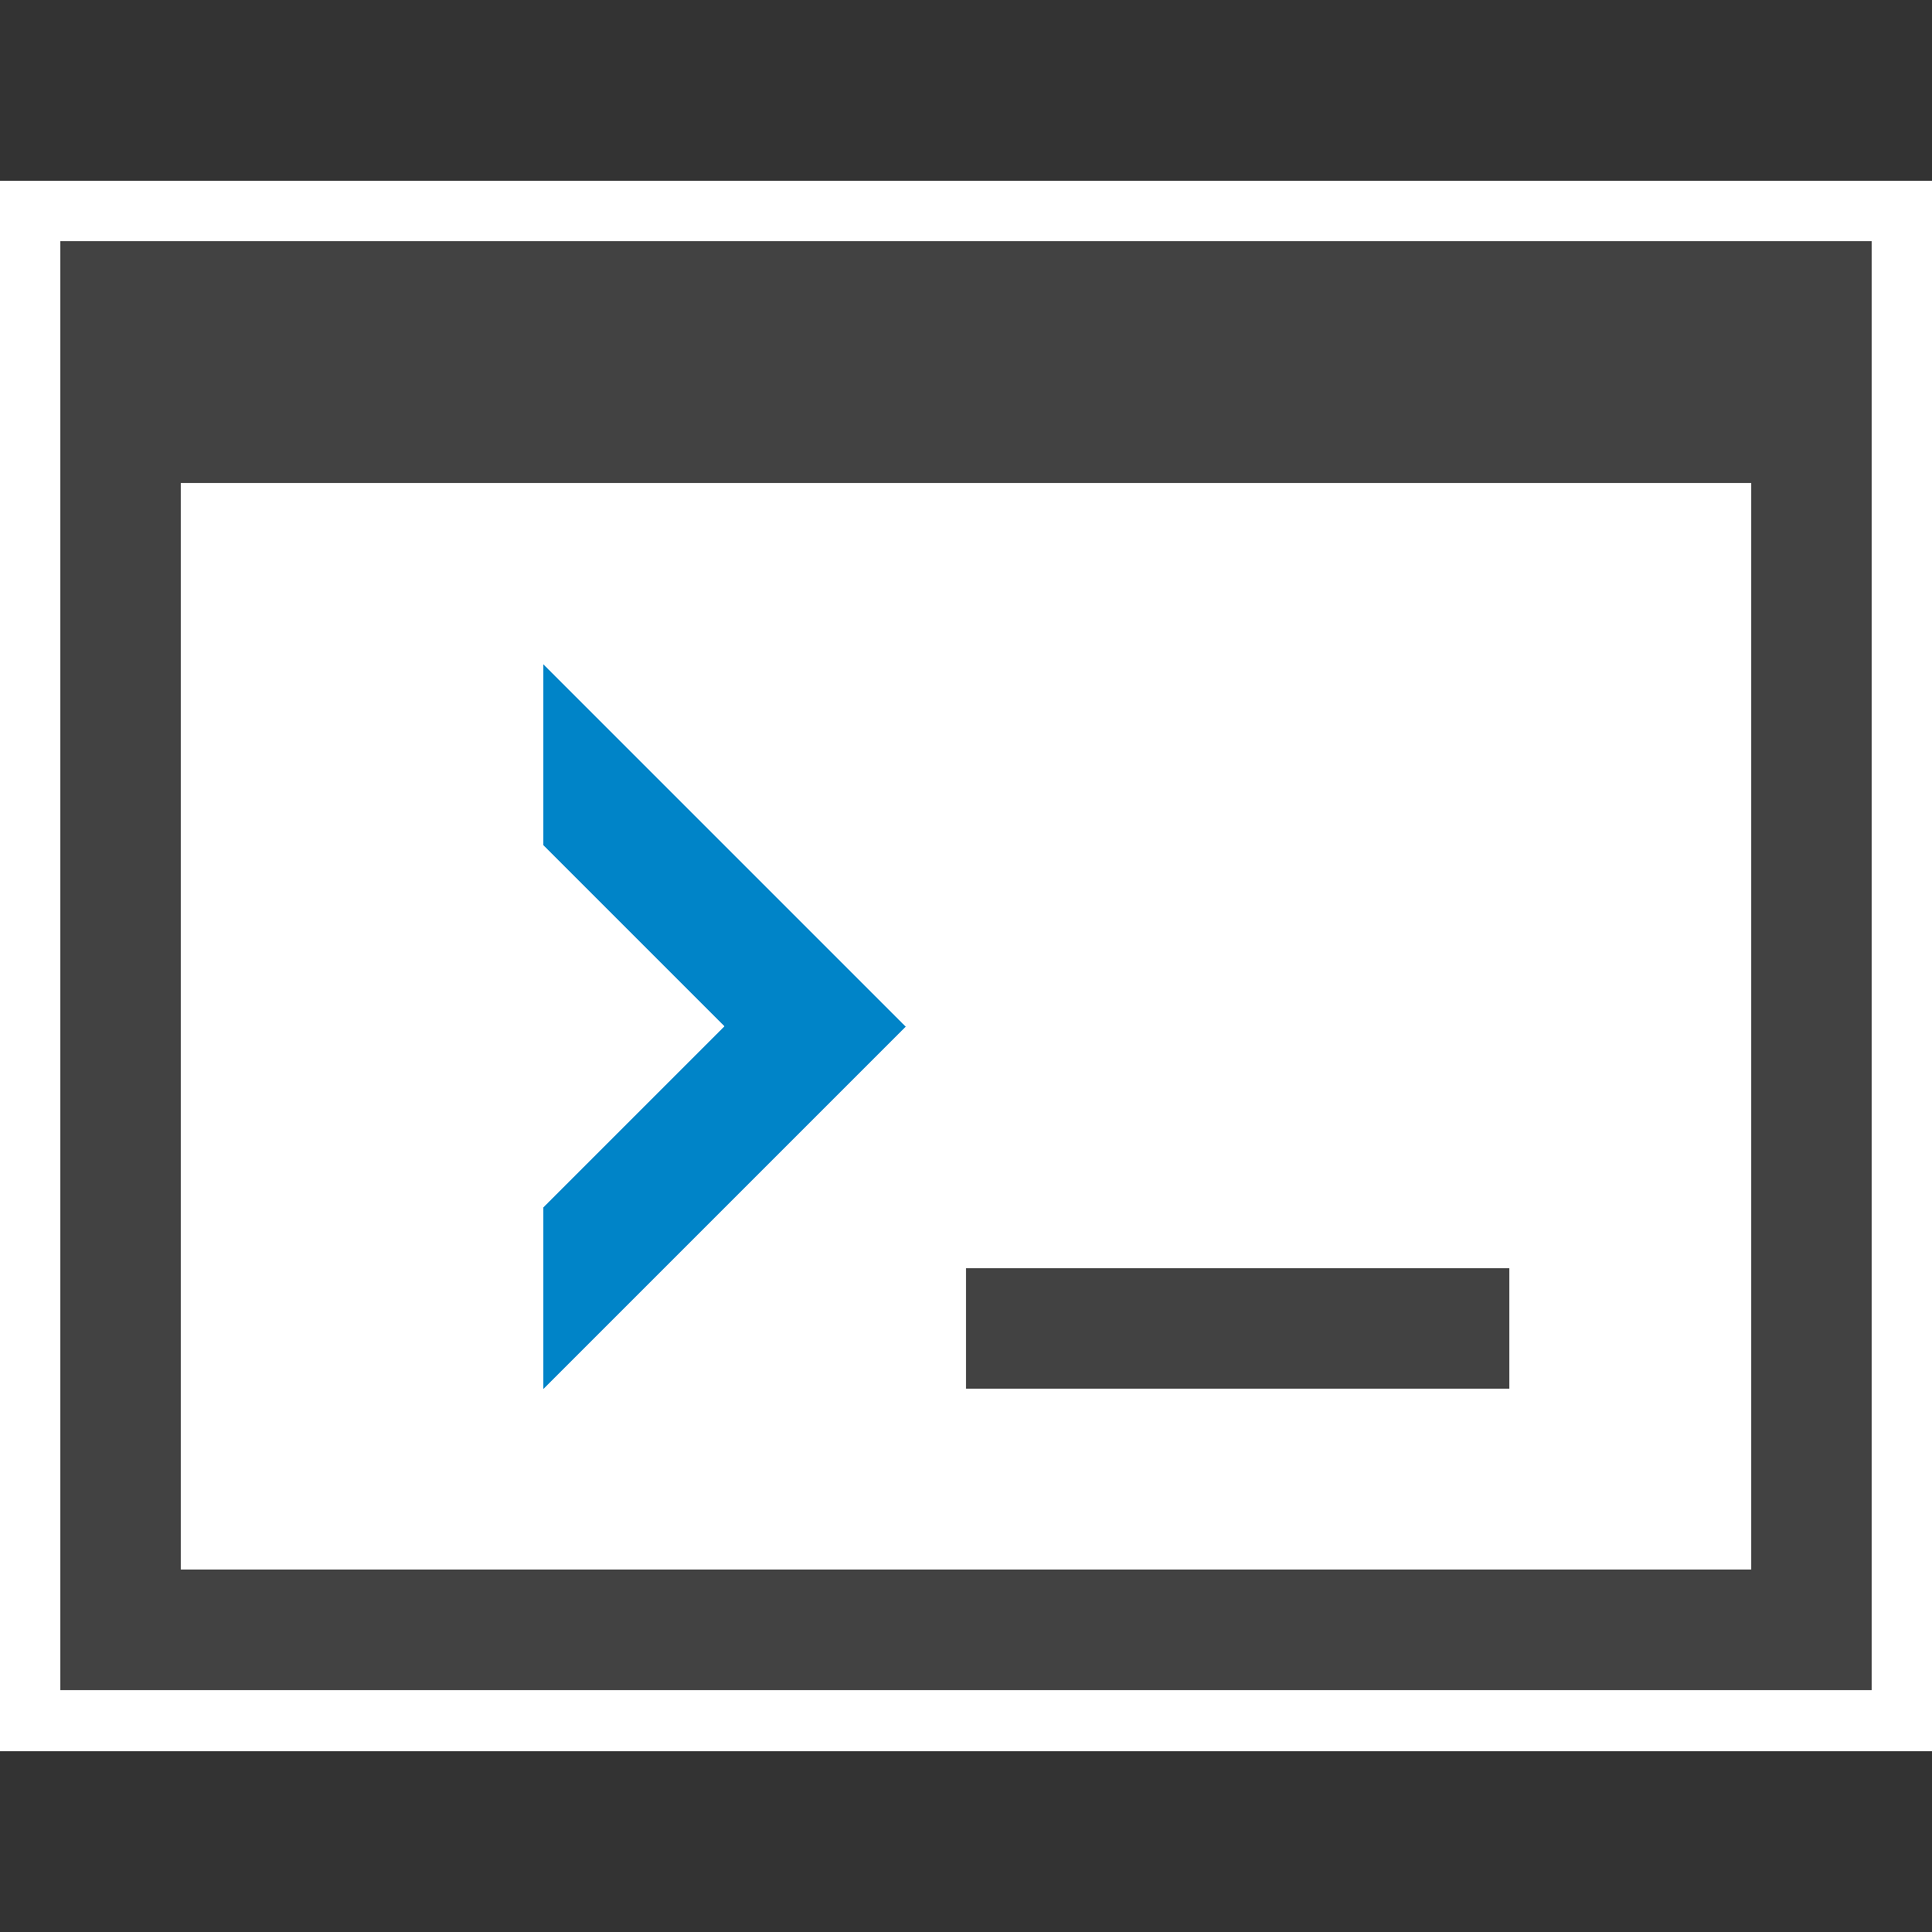 <?xml version="1.0" encoding="UTF-8" standalone="no"?>
<!-- Created with Inkscape (http://www.inkscape.org/) -->

<svg
   xmlns:dc="http://purl.org/dc/elements/1.1/"
   xmlns:cc="http://creativecommons.org/ns#"
   xmlns:rdf="http://www.w3.org/1999/02/22-rdf-syntax-ns#"
   xmlns:svg="http://www.w3.org/2000/svg"
   xmlns="http://www.w3.org/2000/svg"
   xmlns:sodipodi="http://sodipodi.sourceforge.net/DTD/sodipodi-0.dtd"
   xmlns:inkscape="http://www.inkscape.org/namespaces/inkscape"
   width="256"
   height="256"
   viewBox="0 0 256 256"
   id="svg2"
   version="1.1"
   inkscape:version="0.91 r13725"
   sodipodi:docname="SmartCommandLineIcon.svg"
   shape-rendering="crispEdges"
   inkscape:export-filename="C:\Users\Markus\Documents\GitHub\SmartCommandlineArgs\Doc\wfewfwe.png"
   inkscape:export-xdpi="22.5"
   inkscape:export-ydpi="22.5">
  <rect x="0" y="0" width="256" height="256" fill="#333333" stroke="none"/>
  <defs
     id="defs4" />
  <sodipodi:namedview
     id="base"
     pagecolor="#ffffff"
     bordercolor="#666666"
     borderopacity="1.0"
     inkscape:pageopacity="0.0"
     inkscape:pageshadow="2"
     inkscape:zoom="1.979899"
     inkscape:cx="102.31373"
     inkscape:cy="141.39021"
     inkscape:document-units="px"
     inkscape:current-layer="layer1"
     showgrid="false"
     inkscape:snap-global="true"
     inkscape:window-width="1302"
     inkscape:window-height="745"
     inkscape:window-x="56"
     inkscape:window-y="-8"
     inkscape:window-maximized="1"
     units="px"
     showborder="true" />
  <g
     inkscape:label="Ebene 1"
     inkscape:groupmode="layer"
     id="layer1"
     transform="translate(0,-796.362)">
    <rect
       style="fill:#ffffff;fill-opacity:1"
       id="rect4388"
       width="256"
       height="208"
       x="0"
       y="820.362" />
    <path
       style="fill:#0084c8;fill-opacity:1"
       d="m 72.001,884.362 -6.2e-4,6.2e-4 0,24.001 6.2e-4,-6.3e-4 24,24 -24,24 -6.2e-4,-6.2e-4 0,23.999 6.2e-4,6.2e-4 L 120,932.363 72.001,884.362 Z"
       id="rect4363-2"
       inkscape:connector-curvature="0" />
    <path
       style="fill:#424242;fill-opacity:1"
       d="m 8,828.362 0,192 240,0 0,-192 -240,0 z m 16,32 208,0 0,144 -208,0 0,-144 z"
       id="rect3353"
       inkscape:connector-curvature="0" />
    <rect
       style="fill:#424242;fill-opacity:1"
       id="rect4386"
       width="72"
       height="16"
       x="128"
       y="964.362" />
  </g>
</svg>

